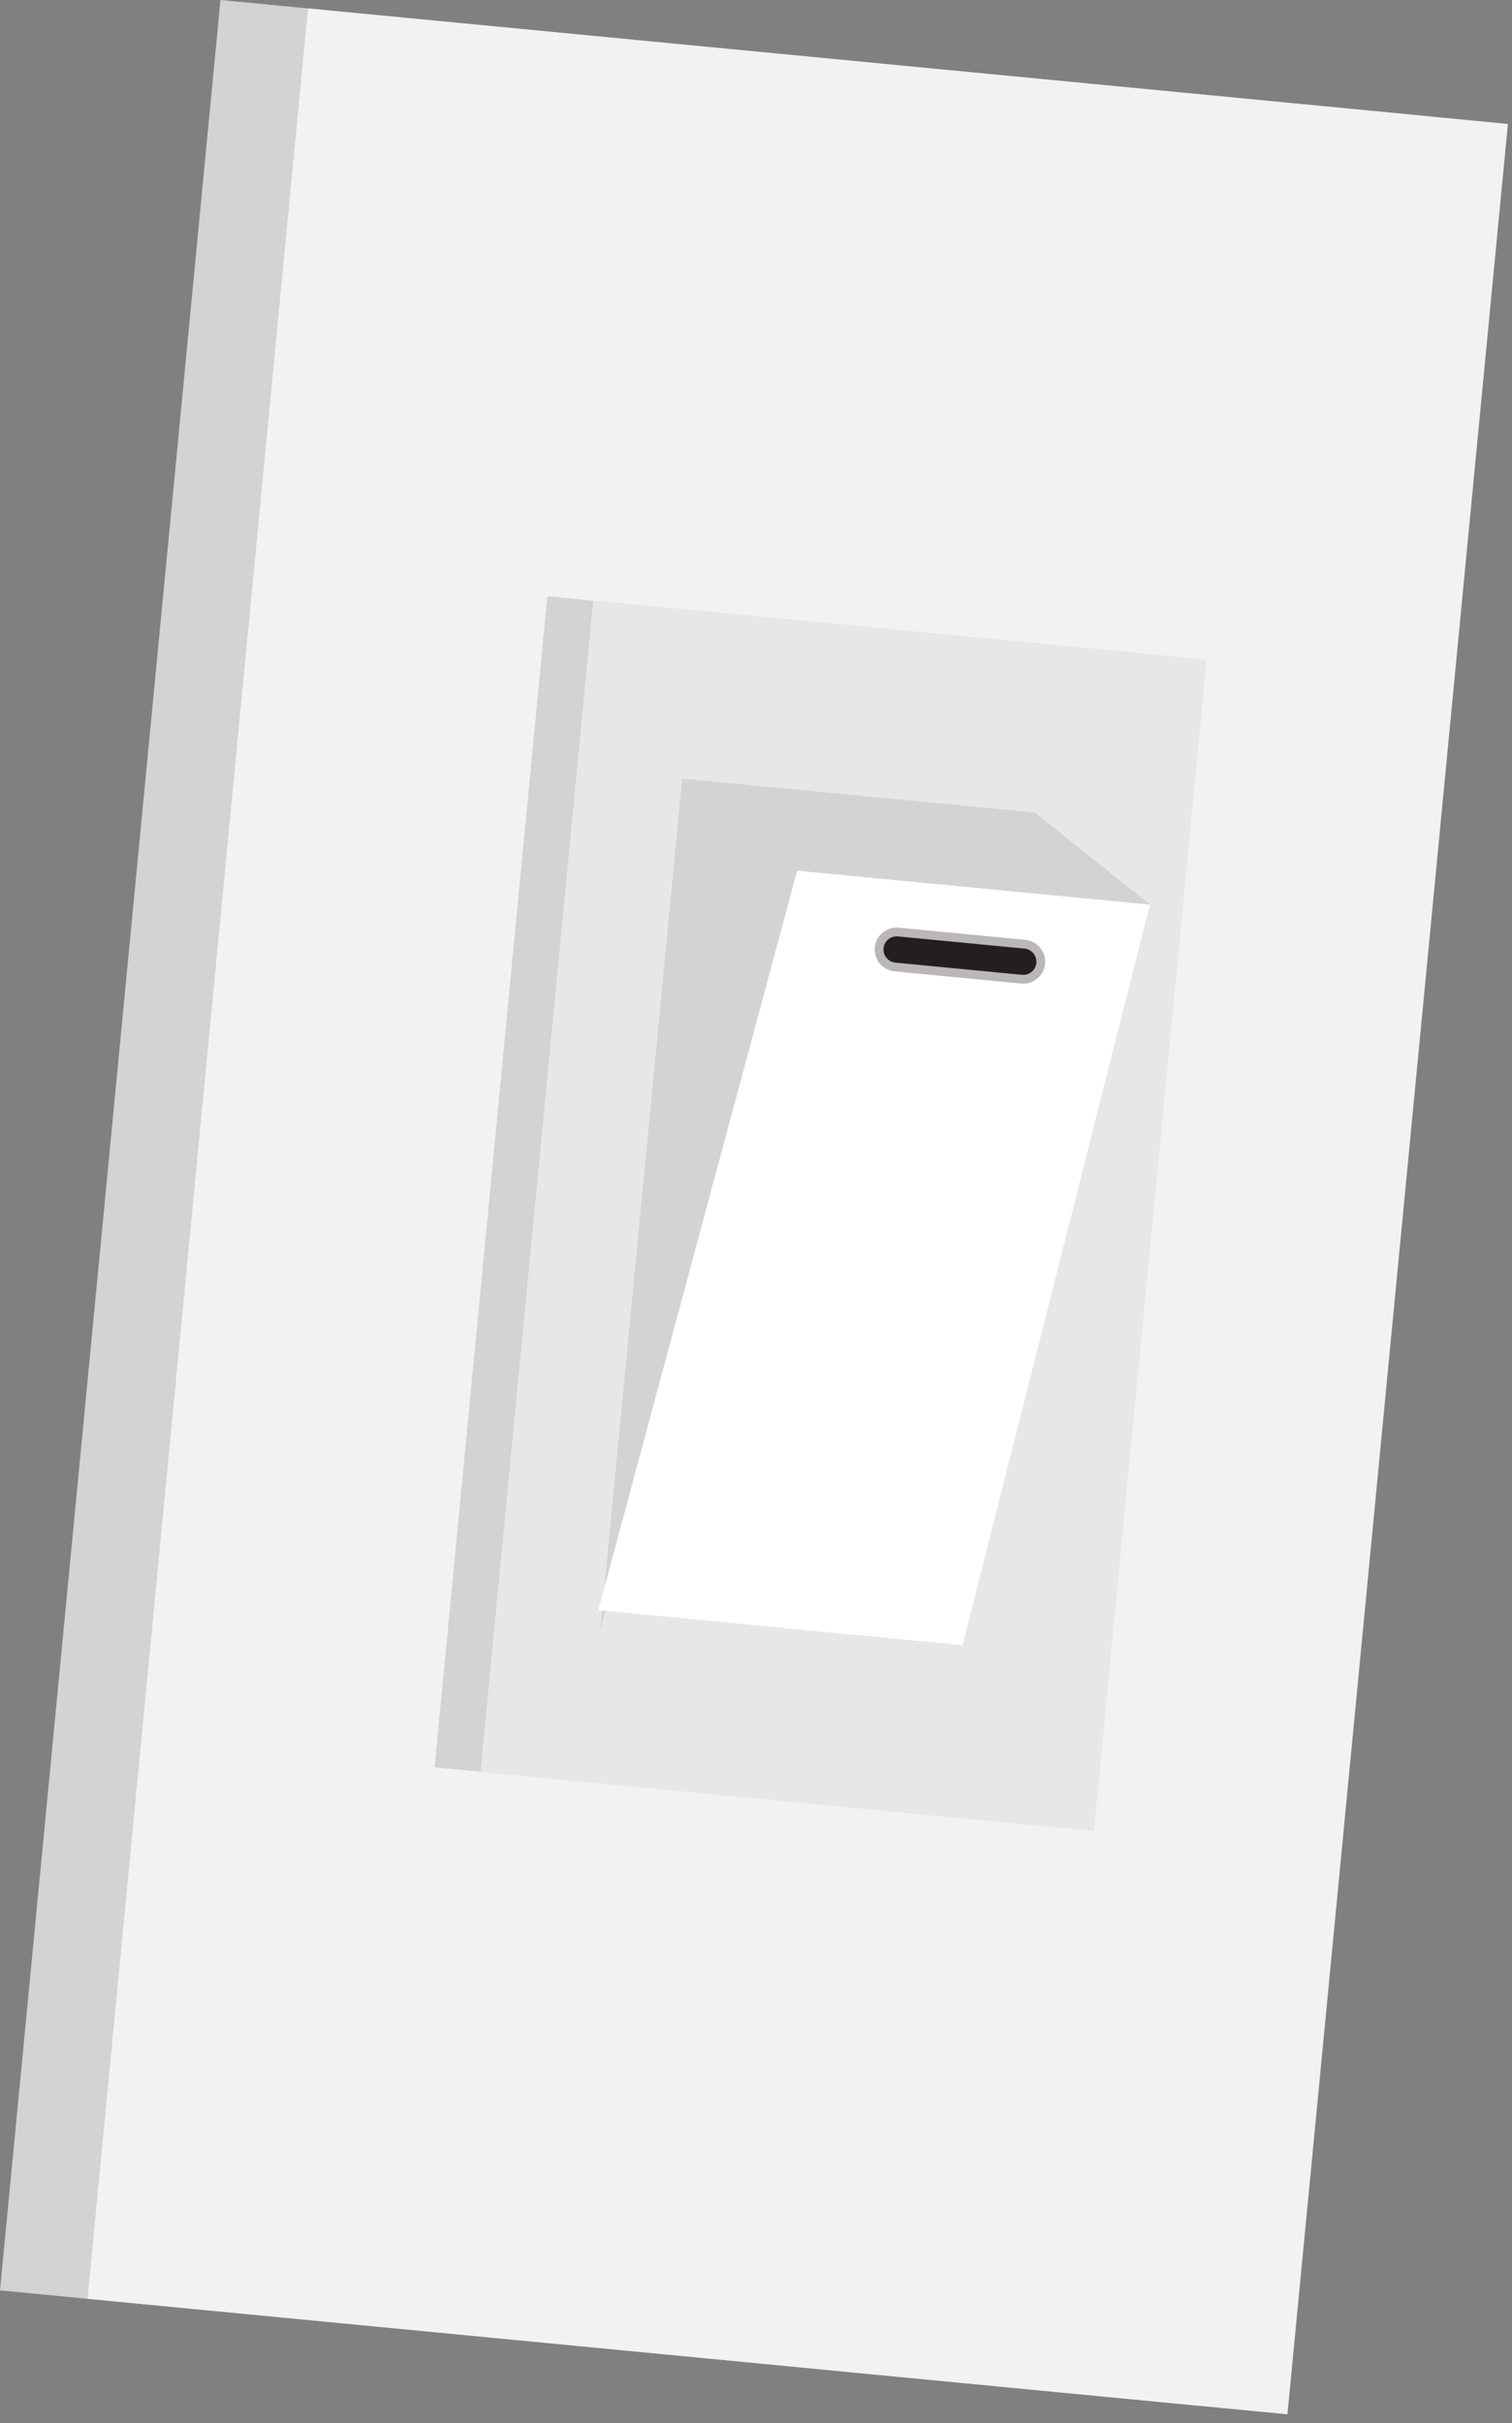 <svg width="166" height="266" viewBox="0 0 166 266" fill="none" xmlns="http://www.w3.org/2000/svg">
<rect x="0" y="0" width="166" height="266" fill="#808080" stroke="none"/>
<path d="M155.942 12.682L24.205 0L4.00221e-05 251.437L131.737 264.118L155.942 12.682Z" fill="#D1D3D4"/>
<path d="M165.551 13.608L33.815 0.926L9.609 252.362L141.346 265.044L165.551 13.608Z" fill="#F1F2F2"/>
<path d="M127.443 71.948L60.092 65.465L47.717 194.014L115.068 200.498L127.443 71.948Z" fill="#D1D3D4"/>
<path d="M132.478 72.437L65.127 65.953L52.752 194.503L120.103 200.986L132.478 72.437Z" fill="#E6E7E8"/>
<path d="M74.9 85.477L65.894 179.035L87.522 95.578L74.9 85.477Z" fill="#D1D3D4"/>
<path d="M87.523 95.575L126.248 99.303L105.677 180.611L65.689 176.761L87.523 95.575Z" fill="white"/>
<path d="M74.9 85.477L113.626 89.205L126.248 99.306L87.522 95.578L74.9 85.477Z" fill="#D1D3D4"/>
<path d="M114.261 105.758C114.212 106.267 113.963 106.735 113.569 107.06C113.175 107.385 112.668 107.54 112.159 107.491L98.255 106.152C97.747 106.103 97.278 105.854 96.954 105.46C96.629 105.066 96.474 104.559 96.522 104.05C96.571 103.542 96.82 103.073 97.215 102.749C97.609 102.424 98.116 102.268 98.624 102.317L112.528 103.656C112.78 103.68 113.025 103.754 113.248 103.872C113.472 103.991 113.669 104.153 113.83 104.348C113.991 104.543 114.112 104.768 114.186 105.01C114.26 105.252 114.286 105.506 114.261 105.758Z" fill="#231F20"/>
<path d="M114.259 105.761L113.78 105.714C113.743 106.096 113.556 106.447 113.261 106.691C112.965 106.935 112.585 107.052 112.203 107.015L98.299 105.677C97.918 105.64 97.567 105.453 97.323 105.158C97.079 104.862 96.963 104.481 96.999 104.1C97.036 103.718 97.223 103.367 97.519 103.123C97.814 102.879 98.195 102.763 98.576 102.8L112.48 104.138C112.862 104.175 113.213 104.362 113.456 104.657C113.7 104.953 113.816 105.333 113.78 105.714L114.739 105.807C114.799 105.171 114.605 104.538 114.199 104.045C113.793 103.552 113.208 103.241 112.573 103.179L98.669 101.84C98.033 101.779 97.399 101.973 96.906 102.379C96.413 102.785 96.102 103.371 96.041 104.007C95.98 104.642 96.173 105.277 96.58 105.769C96.986 106.262 97.571 106.574 98.207 106.635L112.111 107.973C112.747 108.034 113.381 107.841 113.874 107.434C114.367 107.028 114.678 106.443 114.739 105.807L114.259 105.761Z" fill="#BAB7B5"/>
</svg>
